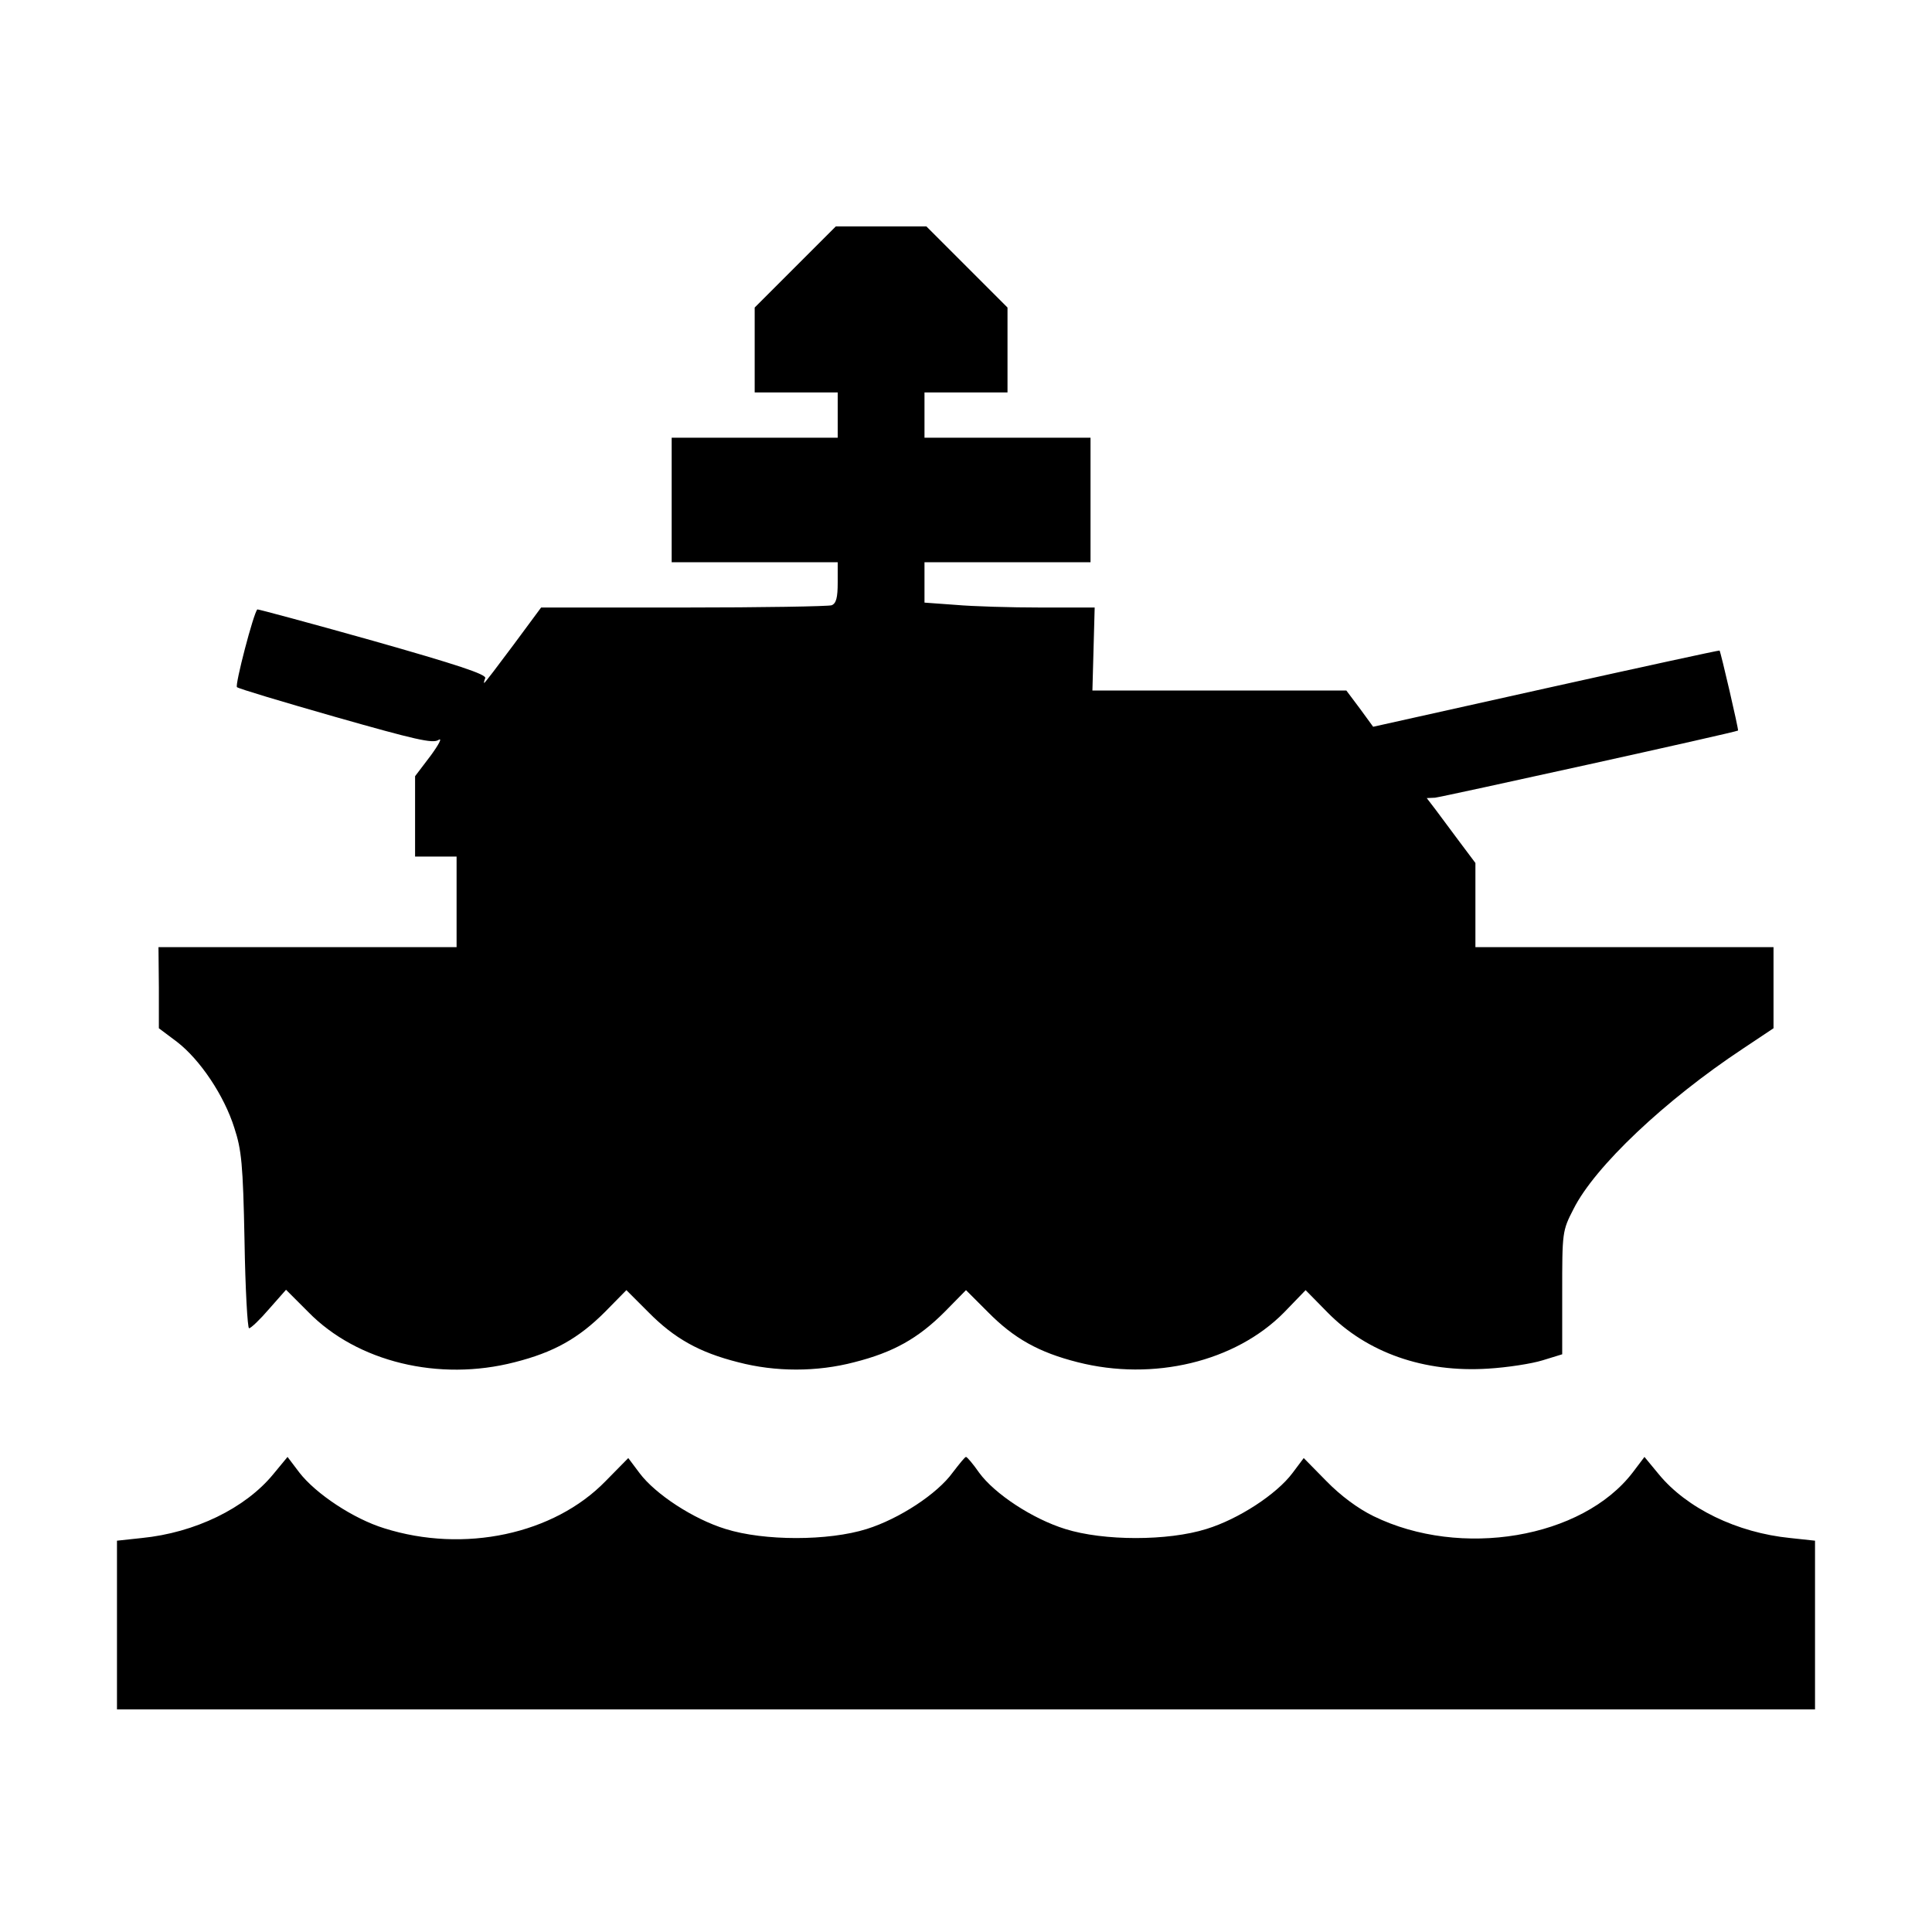 <?xml version="1.0" standalone="no"?>
<!DOCTYPE svg PUBLIC "-//W3C//DTD SVG 20010904//EN"
 "http://www.w3.org/TR/2001/REC-SVG-20010904/DTD/svg10.dtd">
<svg version="1.0" xmlns="http://www.w3.org/2000/svg"
 width="512pt" height="512pt" viewBox="0 0 512 512"
 preserveAspectRatio="xMidYMid meet">
<g transform="translate(0,512) scale(0.1,-0.1)"
fill="#000000" stroke="none">
<path d="M2107 4412 l-107 -107 0 -113 0 -112 110 0 110 0 0 -60 0 -60 -220 0
-220 0 0 -165 0 -165 220 0 220 0 0 -54 c0 -40 -4 -55 -16 -60 -9 -3 -185 -6
-393 -6 l-377 0 -74 -100 c-41 -55 -75 -100 -77 -100 -1 0 0 6 3 13 3 10 -76
36 -298 99 -167 47 -305 84 -306 83 -10 -9 -60 -201 -54 -206 4 -4 121 -39
261 -79 211 -60 258 -71 273 -61 11 7 1 -12 -21 -42 l-41 -54 0 -106 0 -107
55 0 55 0 0 -120 0 -120 -395 0 -395 0 1 -107 0 -108 48 -36 c61 -47 125 -142
152 -228 19 -58 23 -95 27 -299 2 -127 8 -232 12 -232 5 0 29 23 53 51 l45 51
59 -59 c129 -132 346 -185 547 -133 103 26 169 63 239 133 l57 58 58 -58 c69
-70 135 -107 238 -133 99 -26 209 -26 308 0 103 26 169 63 239 133 l57 58 58
-58 c69 -70 135 -107 238 -133 200 -51 418 1 547 132 l57 59 58 -59 c105 -107
256 -160 426 -149 50 3 115 13 144 22 l52 16 0 163 c0 160 0 164 30 222 56
112 242 288 449 425 l81 54 0 107 0 108 -395 0 -395 0 0 112 0 111 -42 56
c-23 31 -52 70 -64 86 l-23 30 22 1 c19 2 800 174 803 178 2 2 -46 209 -49
212 -1 1 -208 -44 -460 -100 l-458 -102 -35 48 -36 48 -336 0 -337 0 3 110 3
110 -143 0 c-79 0 -180 3 -225 7 l-83 6 0 53 0 54 220 0 220 0 0 165 0 165
-220 0 -220 0 0 60 0 60 110 0 110 0 0 113 0 112 -108 108 -107 107 -120 0
-120 0 -108 -108z"/>
<path d="M724 1213 c-74 -90 -207 -155 -349 -169 l-65 -7 0 -223 0 -224 2250
0 2250 0 0 224 0 223 -65 7 c-142 14 -275 79 -349 169 l-38 46 -31 -41 c-134
-175 -456 -229 -687 -116 -41 20 -87 54 -125 93 l-60 61 -30 -40 c-42 -56
-143 -122 -228 -148 -102 -32 -272 -32 -374 0 -87 27 -187 93 -228 149 -16 23
-32 42 -35 42 -3 0 -18 -19 -35 -41 -41 -57 -142 -123 -228 -150 -102 -32
-272 -32 -374 0 -85 26 -186 92 -228 148 l-30 40 -60 -61 c-137 -141 -375
-192 -587 -125 -81 25 -181 91 -225 148 l-31 41 -38 -46z"/>
</g>
</svg>
